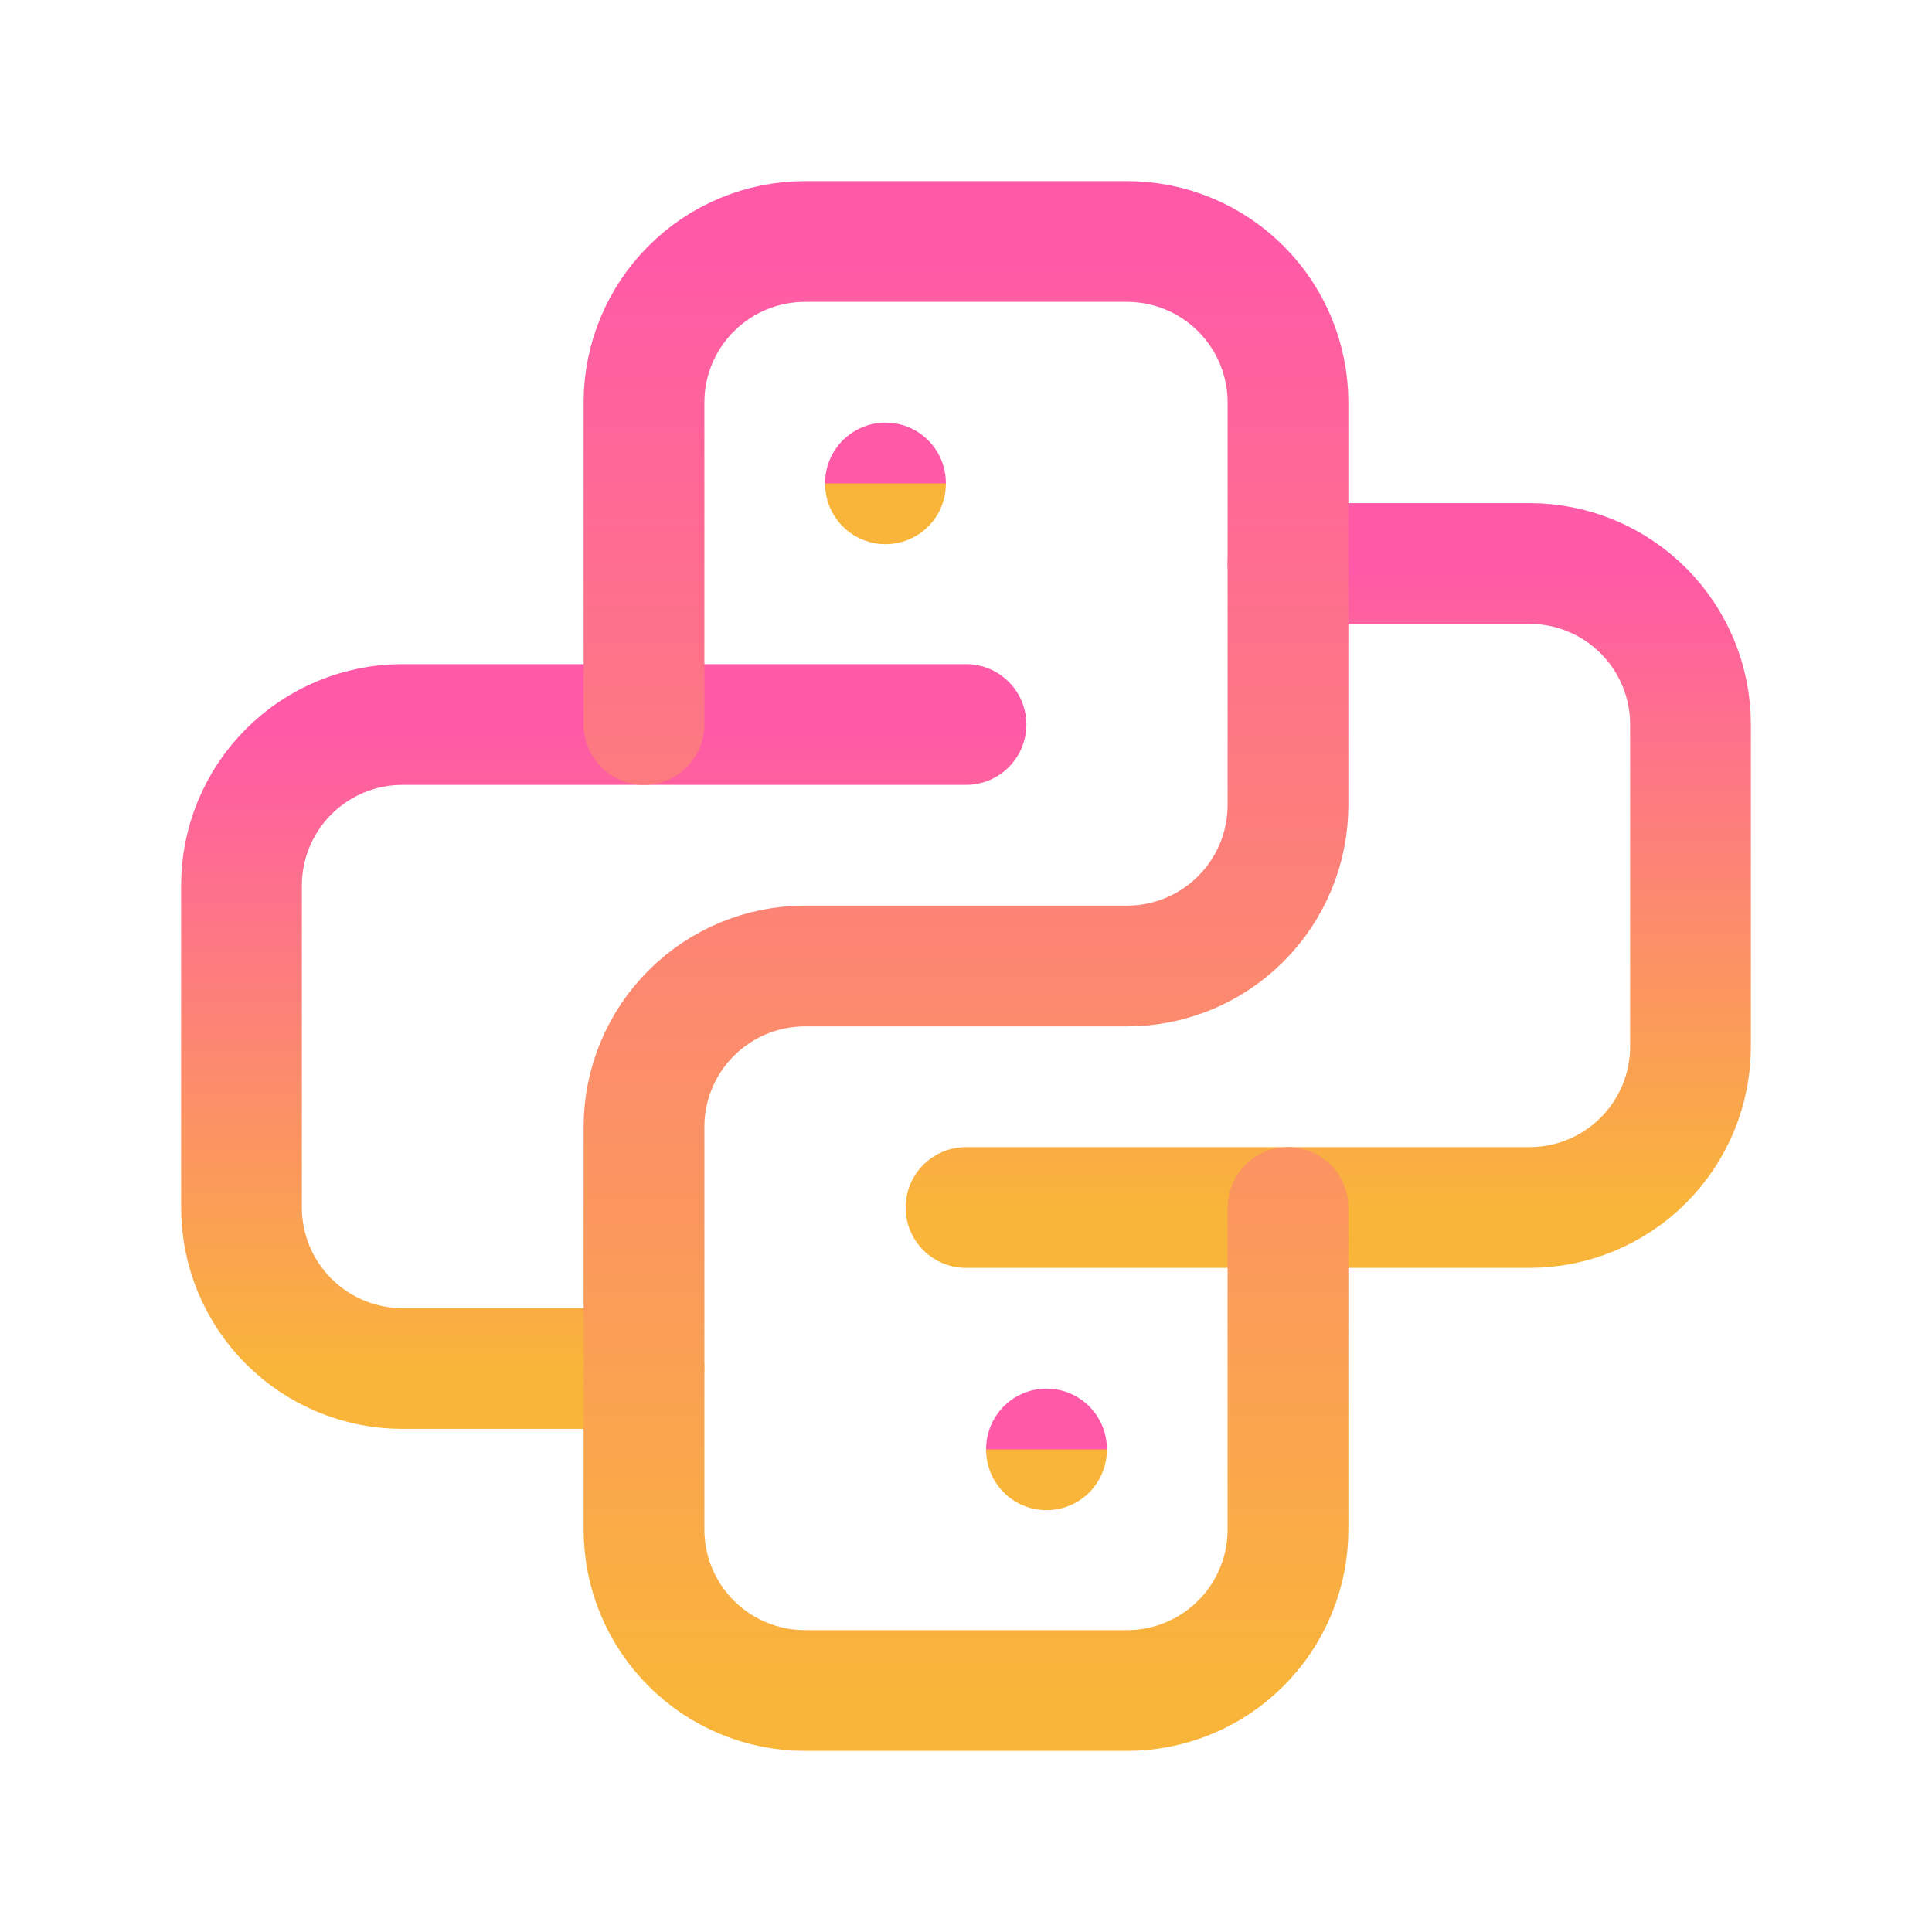 <svg width="48" height="48" viewBox="0 0 48 48" fill="none" xmlns="http://www.w3.org/2000/svg">
<path d="M24 18H10C8.939 18 7.922 18.421 7.172 19.172C6.421 19.922 6 20.939 6 22V30C6 31.061 6.421 32.078 7.172 32.828C7.922 33.579 8.939 34 10 34H16" stroke="url(#paint0_linear_137_248)" stroke-width="3" stroke-linecap="round" stroke-linejoin="round"/>
<path d="M24 30H38C39.061 30 40.078 29.579 40.828 28.828C41.579 28.078 42 27.061 42 26V18C42 16.939 41.579 15.922 40.828 15.172C40.078 14.421 39.061 14 38 14H32" stroke="url(#paint1_linear_137_248)" stroke-width="3" stroke-linecap="round" stroke-linejoin="round"/>
<path d="M16 18V10C16 8.939 16.421 7.922 17.172 7.172C17.922 6.421 18.939 6 20 6H28C29.061 6 30.078 6.421 30.828 7.172C31.579 7.922 32 8.939 32 10V20C32 21.061 31.579 22.078 30.828 22.828C30.078 23.579 29.061 24 28 24H20C18.939 24 17.922 24.421 17.172 25.172C16.421 25.922 16 26.939 16 28V38C16 39.061 16.421 40.078 17.172 40.828C17.922 41.579 18.939 42 20 42H28C29.061 42 30.078 41.579 30.828 40.828C31.579 40.078 32 39.061 32 38V30" stroke="url(#paint2_linear_137_248)" stroke-width="3" stroke-linecap="round" stroke-linejoin="round"/>
<path d="M22 12V12.02" stroke="url(#paint3_linear_137_248)" stroke-width="3" stroke-linecap="round" stroke-linejoin="round"/>
<path d="M26 36V36.02" stroke="url(#paint4_linear_137_248)" stroke-width="3" stroke-linecap="round" stroke-linejoin="round"/>
<defs>
<linearGradient id="paint0_linear_137_248" x1="15" y1="18" x2="15" y2="34" gradientUnits="userSpaceOnUse">
<stop stop-color="#FF59A8"/>
<stop offset="1" stop-color="#F9B53A"/>
</linearGradient>
<linearGradient id="paint1_linear_137_248" x1="33" y1="14" x2="33" y2="30" gradientUnits="userSpaceOnUse">
<stop stop-color="#FF59A8"/>
<stop offset="1" stop-color="#F9B53A"/>
</linearGradient>
<linearGradient id="paint2_linear_137_248" x1="24" y1="6" x2="24" y2="42" gradientUnits="userSpaceOnUse">
<stop stop-color="#FF59A8"/>
<stop offset="1" stop-color="#F9B53A"/>
</linearGradient>
<linearGradient id="paint3_linear_137_248" x1="22.5" y1="12" x2="22.5" y2="12.02" gradientUnits="userSpaceOnUse">
<stop stop-color="#FF59A8"/>
<stop offset="1" stop-color="#F9B53A"/>
</linearGradient>
<linearGradient id="paint4_linear_137_248" x1="26.5" y1="36" x2="26.5" y2="36.02" gradientUnits="userSpaceOnUse">
<stop stop-color="#FF59A8"/>
<stop offset="1" stop-color="#F9B53A"/>
</linearGradient>
</defs>
</svg>
